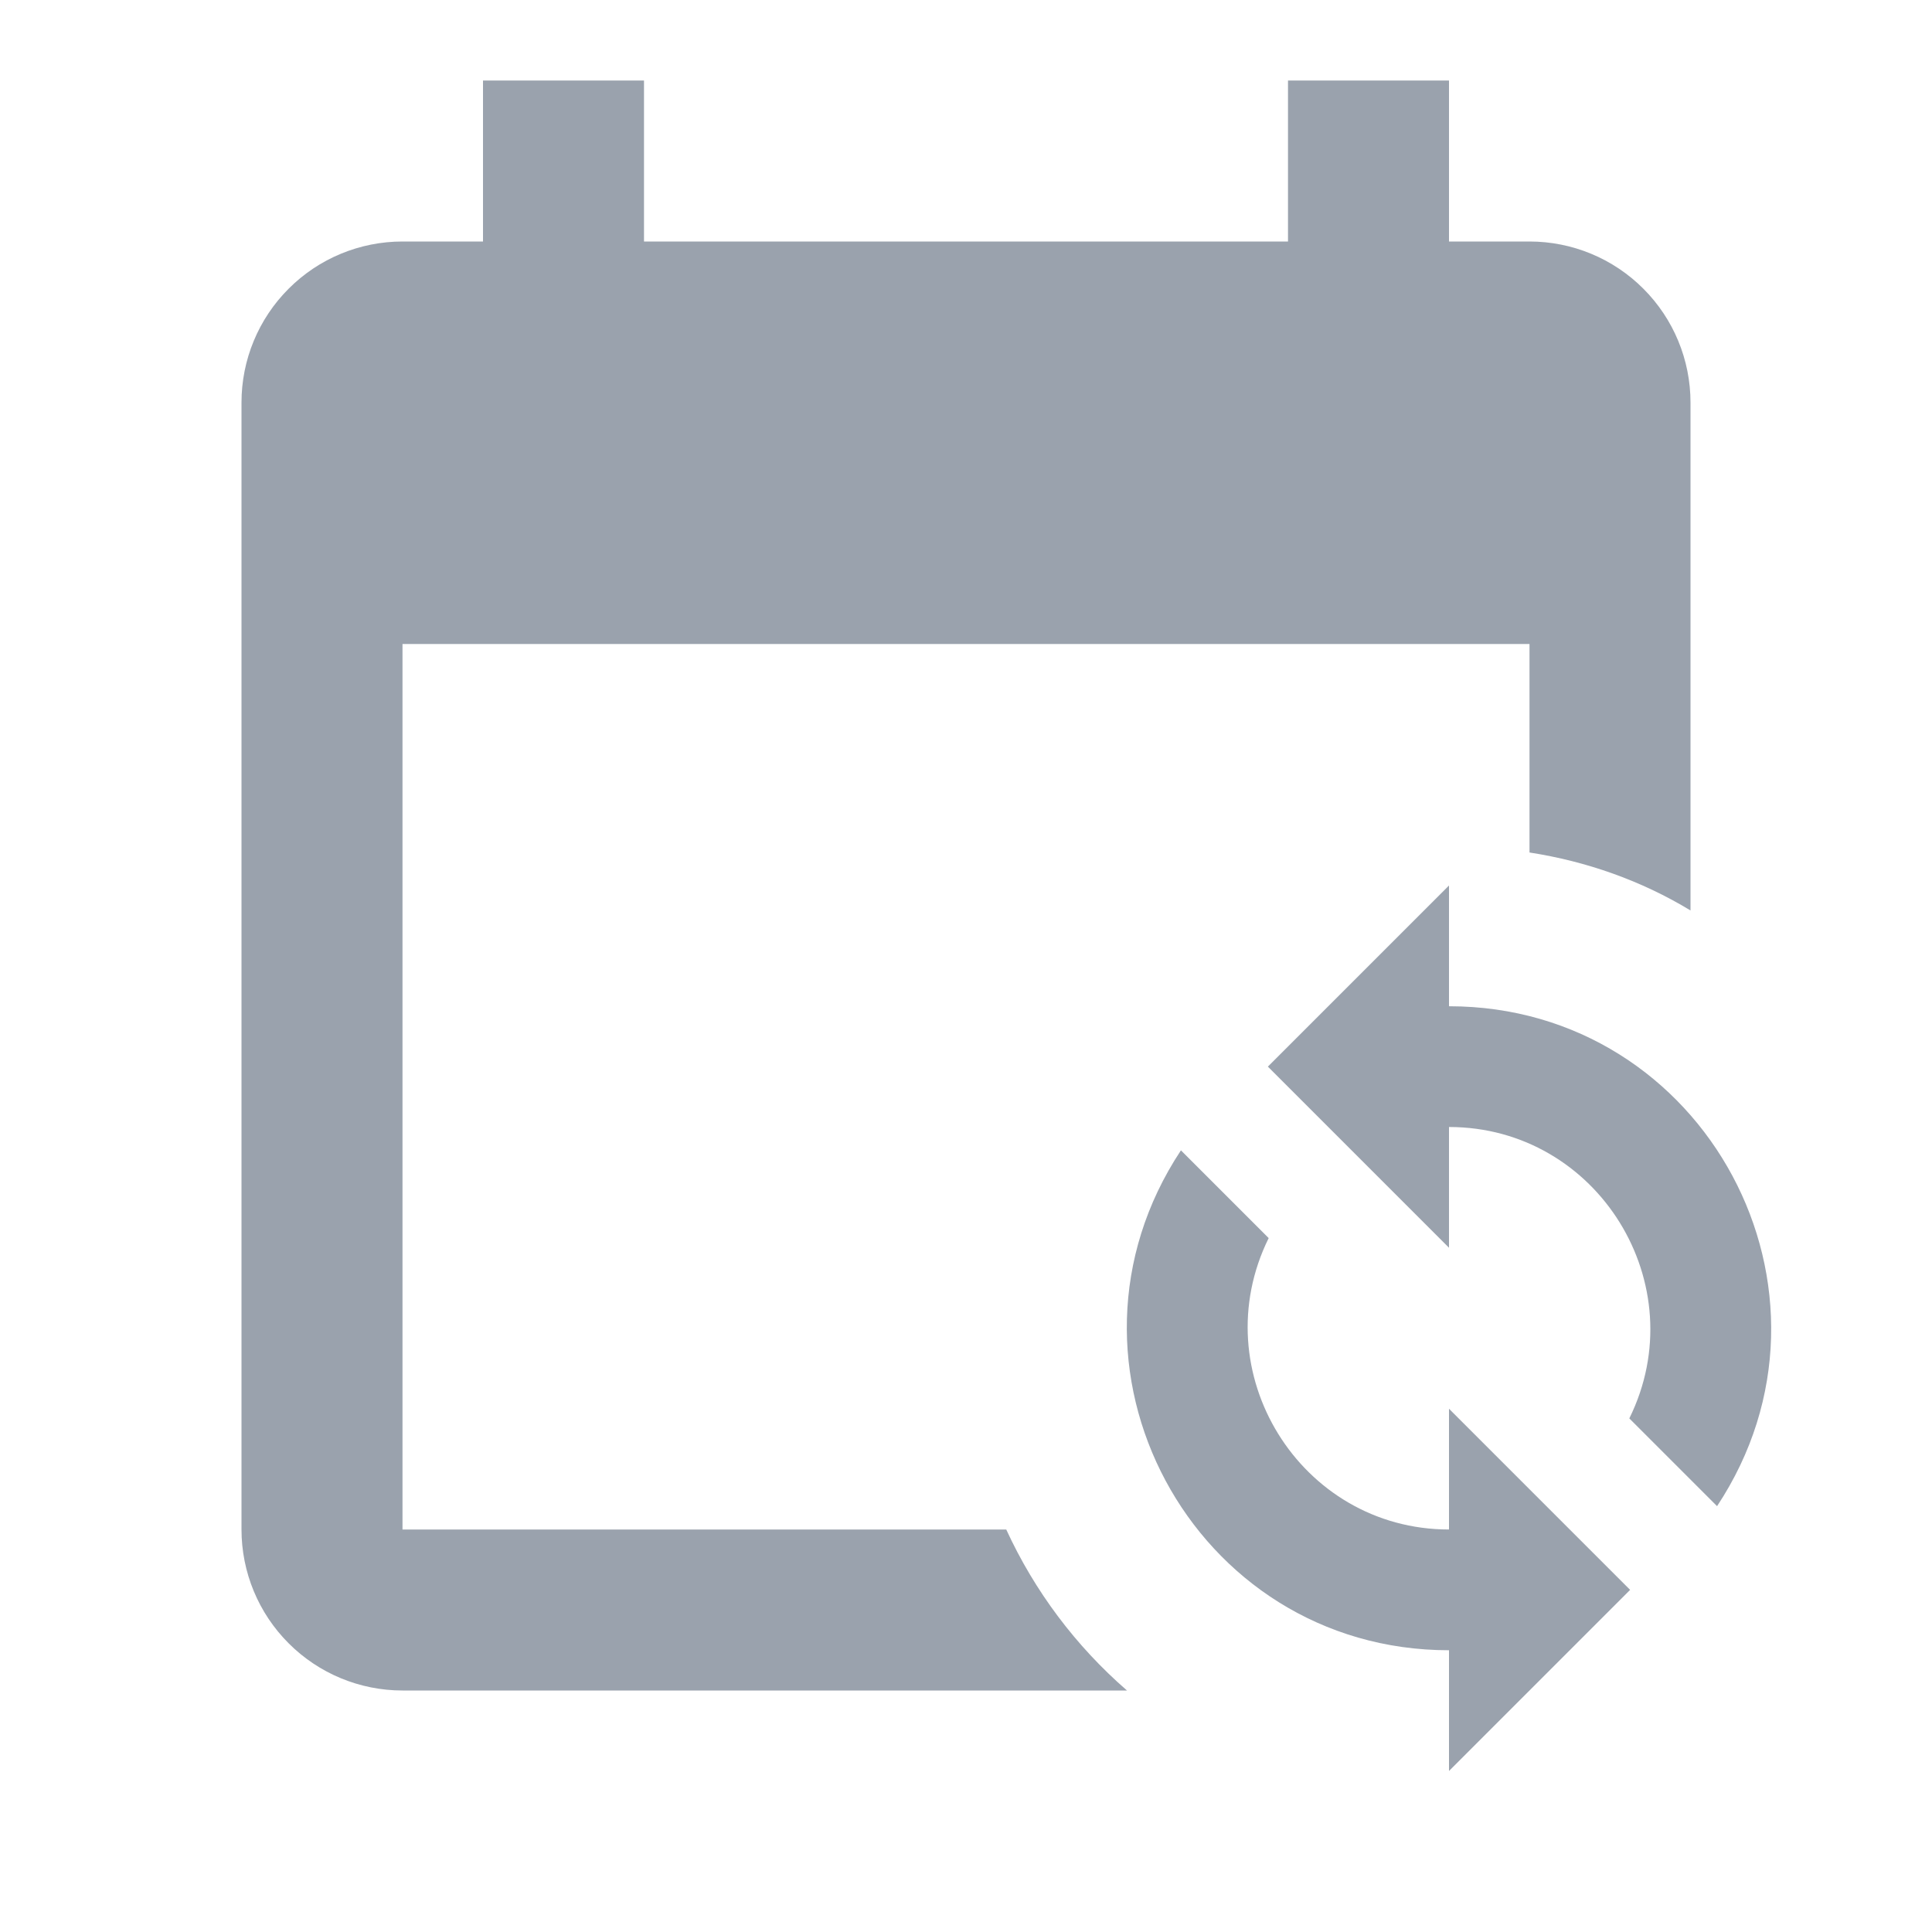 <svg width="48" height="48" viewBox="0 0 48 48" fill="none" xmlns="http://www.w3.org/2000/svg">
<path d="M36 22V25C42.38 25 46.18 32.1 42.66 37.42L40.48 35.24C42.12 31.92 39.7 28 36 28V31L31.5 26.5L36 22ZM36 44V41C29.62 41 25.82 33.9 29.34 28.58L31.52 30.76C29.88 34.08 32.3 38 36 38V35L40.5 39.5L36 44ZM38 6H36V2H32V6H16V2H12V6H10C8.939 6 7.922 6.421 7.172 7.172C6.421 7.922 6 8.939 6 10V38C6 39.061 6.421 40.078 7.172 40.828C7.922 41.579 8.939 42 10 42H28C26.727 40.895 25.704 39.532 25 38H10V16H38V21.18C39.42 21.4 40.78 21.88 42 22.62V10C42 8.939 41.579 7.922 40.828 7.172C40.078 6.421 39.061 6 38 6Z" fill="#9AA2AD"/>
</svg>
